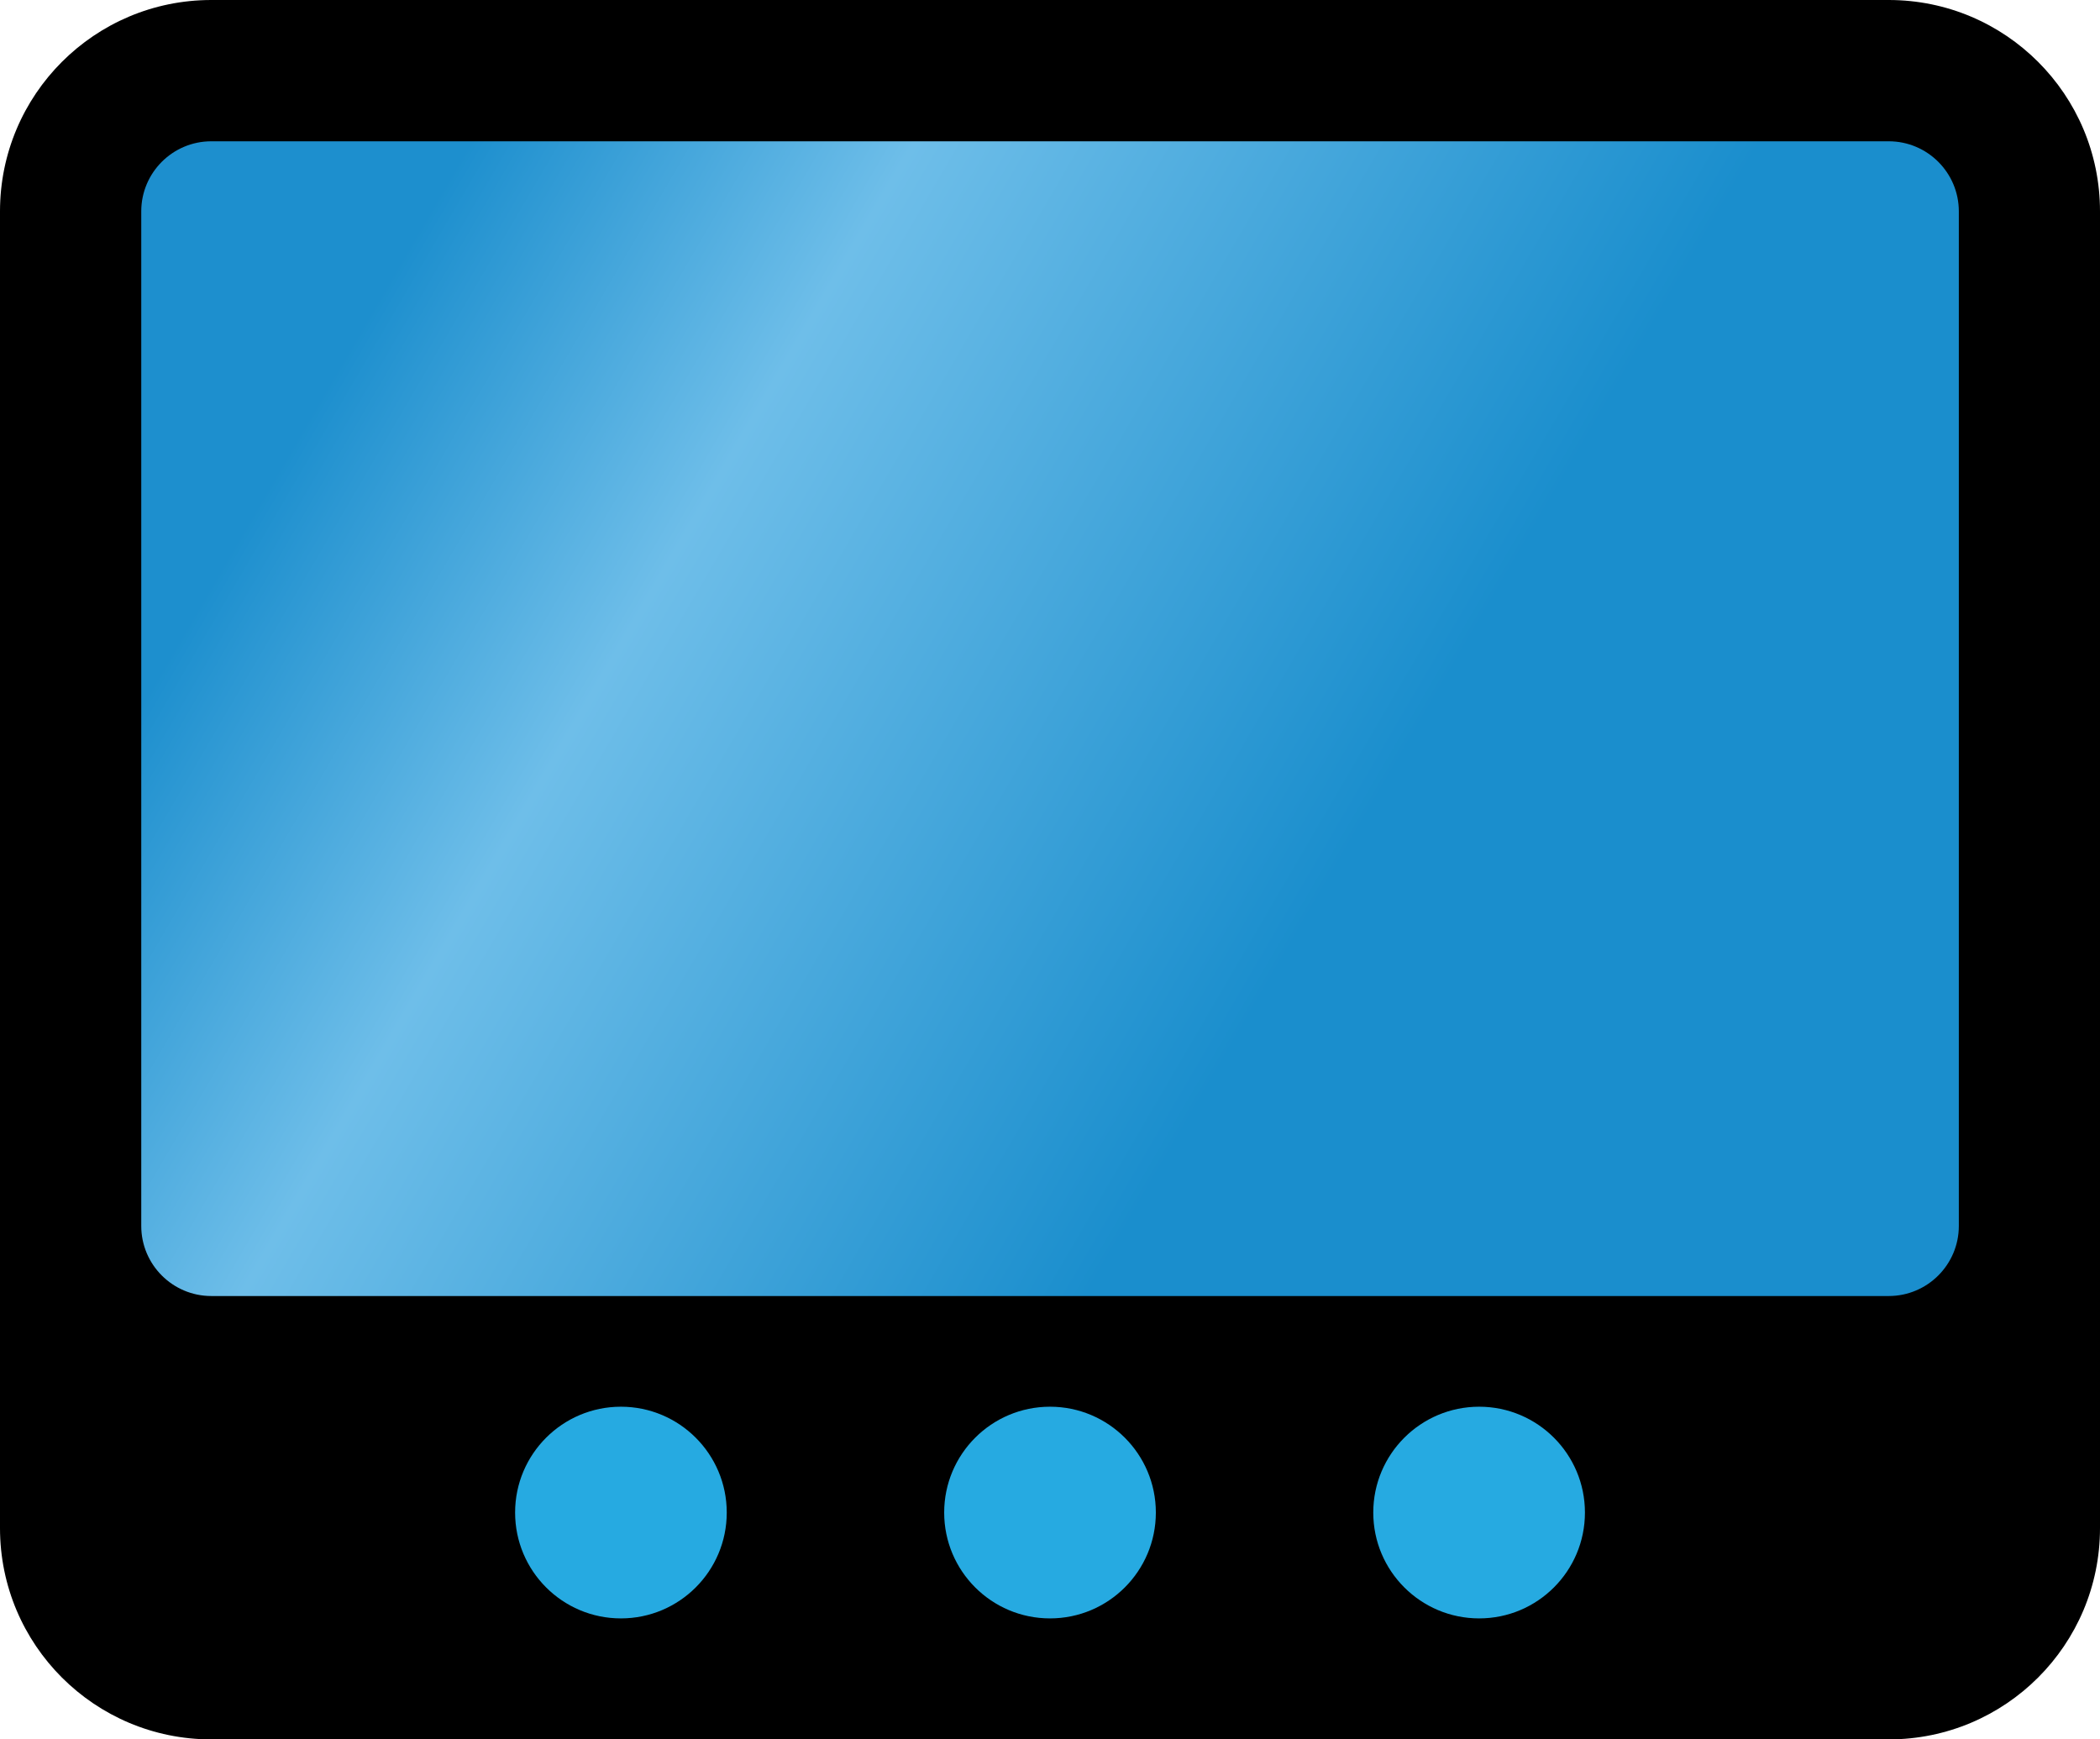 <?xml version="1.0" encoding="UTF-8" standalone="no"?><!-- Generator: Gravit.io --><svg xmlns="http://www.w3.org/2000/svg" xmlns:xlink="http://www.w3.org/1999/xlink" style="isolation:isolate" viewBox="0 0 256 212.016" width="256pt" height="212.016pt"><defs><clipPath id="_clipPath_0FVnGKxkc4G8nlV3VEq0pHqhdxS7HqIe"><rect width="256" height="212.016"/></clipPath></defs><g clip-path="url(#_clipPath_0FVnGKxkc4G8nlV3VEq0pHqhdxS7HqIe)"><g><g><path d=" M 230.245 0 L 25.758 0 C 11.531 0 0 11.534 0 25.76 L 0 92.086 L 0 106.008 L 0 186.262 C 0 200.488 11.531 212.016 25.758 212.016 L 230.245 212.016 C 244.477 212.016 256 200.488 256 186.262 L 256 106.008 L 256 92.086 L 256 25.76 C 256 11.534 244.477 0 230.245 0 Z " fill="rgb(0,0,0)"/></g><g><path d=" M 75.693 197.268 C 68.57 197.268 62.794 191.494 62.794 184.366 C 62.794 177.244 68.57 171.465 75.693 171.465 C 82.815 171.465 88.594 177.244 88.594 184.366 C 88.594 191.494 82.815 197.268 75.693 197.268 Z " fill="rgb(38,170,225)"/></g><g><path d=" M 128.001 197.268 C 120.876 197.268 115.1 191.494 115.1 184.366 C 115.1 177.244 120.876 171.465 128.001 171.465 C 135.124 171.465 140.903 177.244 140.903 184.366 C 140.903 191.494 135.124 197.268 128.001 197.268 Z " fill="rgb(38,170,225)"/></g><g><path d=" M 180.316 197.268 C 173.193 197.268 167.408 191.494 167.408 184.366 C 167.408 177.244 173.193 171.465 180.316 171.465 C 187.438 171.465 193.211 177.244 193.211 184.366 C 193.211 191.494 187.438 197.268 180.316 197.268 Z " fill="rgb(38,170,225)"/></g><g><linearGradient id="_lgradient_47" x1="0" y1="0.5" x2="0.939" y2="0.843" gradientTransform="matrix(221.57,0,0,140.751,17.22,17.222)" gradientUnits="userSpaceOnUse"><stop offset="0%" stop-opacity="1" style="stop-color:rgb(29,143,206)"/><stop offset="22.817%" stop-opacity="1" style="stop-color:rgb(110,190,233)"/><stop offset="66.203%" stop-opacity="1" style="stop-color:rgb(26,142,205)"/><stop offset="100%" stop-opacity="1" style="stop-color:rgb(26,142,205)"/></linearGradient><path d=" M 25.758 17.222 C 21.047 17.222 17.22 21.05 17.22 25.76 L 17.22 92.085 L 17.22 106.007 L 17.22 149.434 C 17.22 154.145 21.047 157.973 25.758 157.973 L 230.245 157.973 C 234.961 157.973 238.79 154.145 238.79 149.434 L 238.79 106.007 L 238.79 92.085 L 238.79 25.76 C 238.79 21.05 234.961 17.222 230.245 17.222 L 25.758 17.222 Z " fill="url(#_lgradient_47)"/></g></g></g></svg>